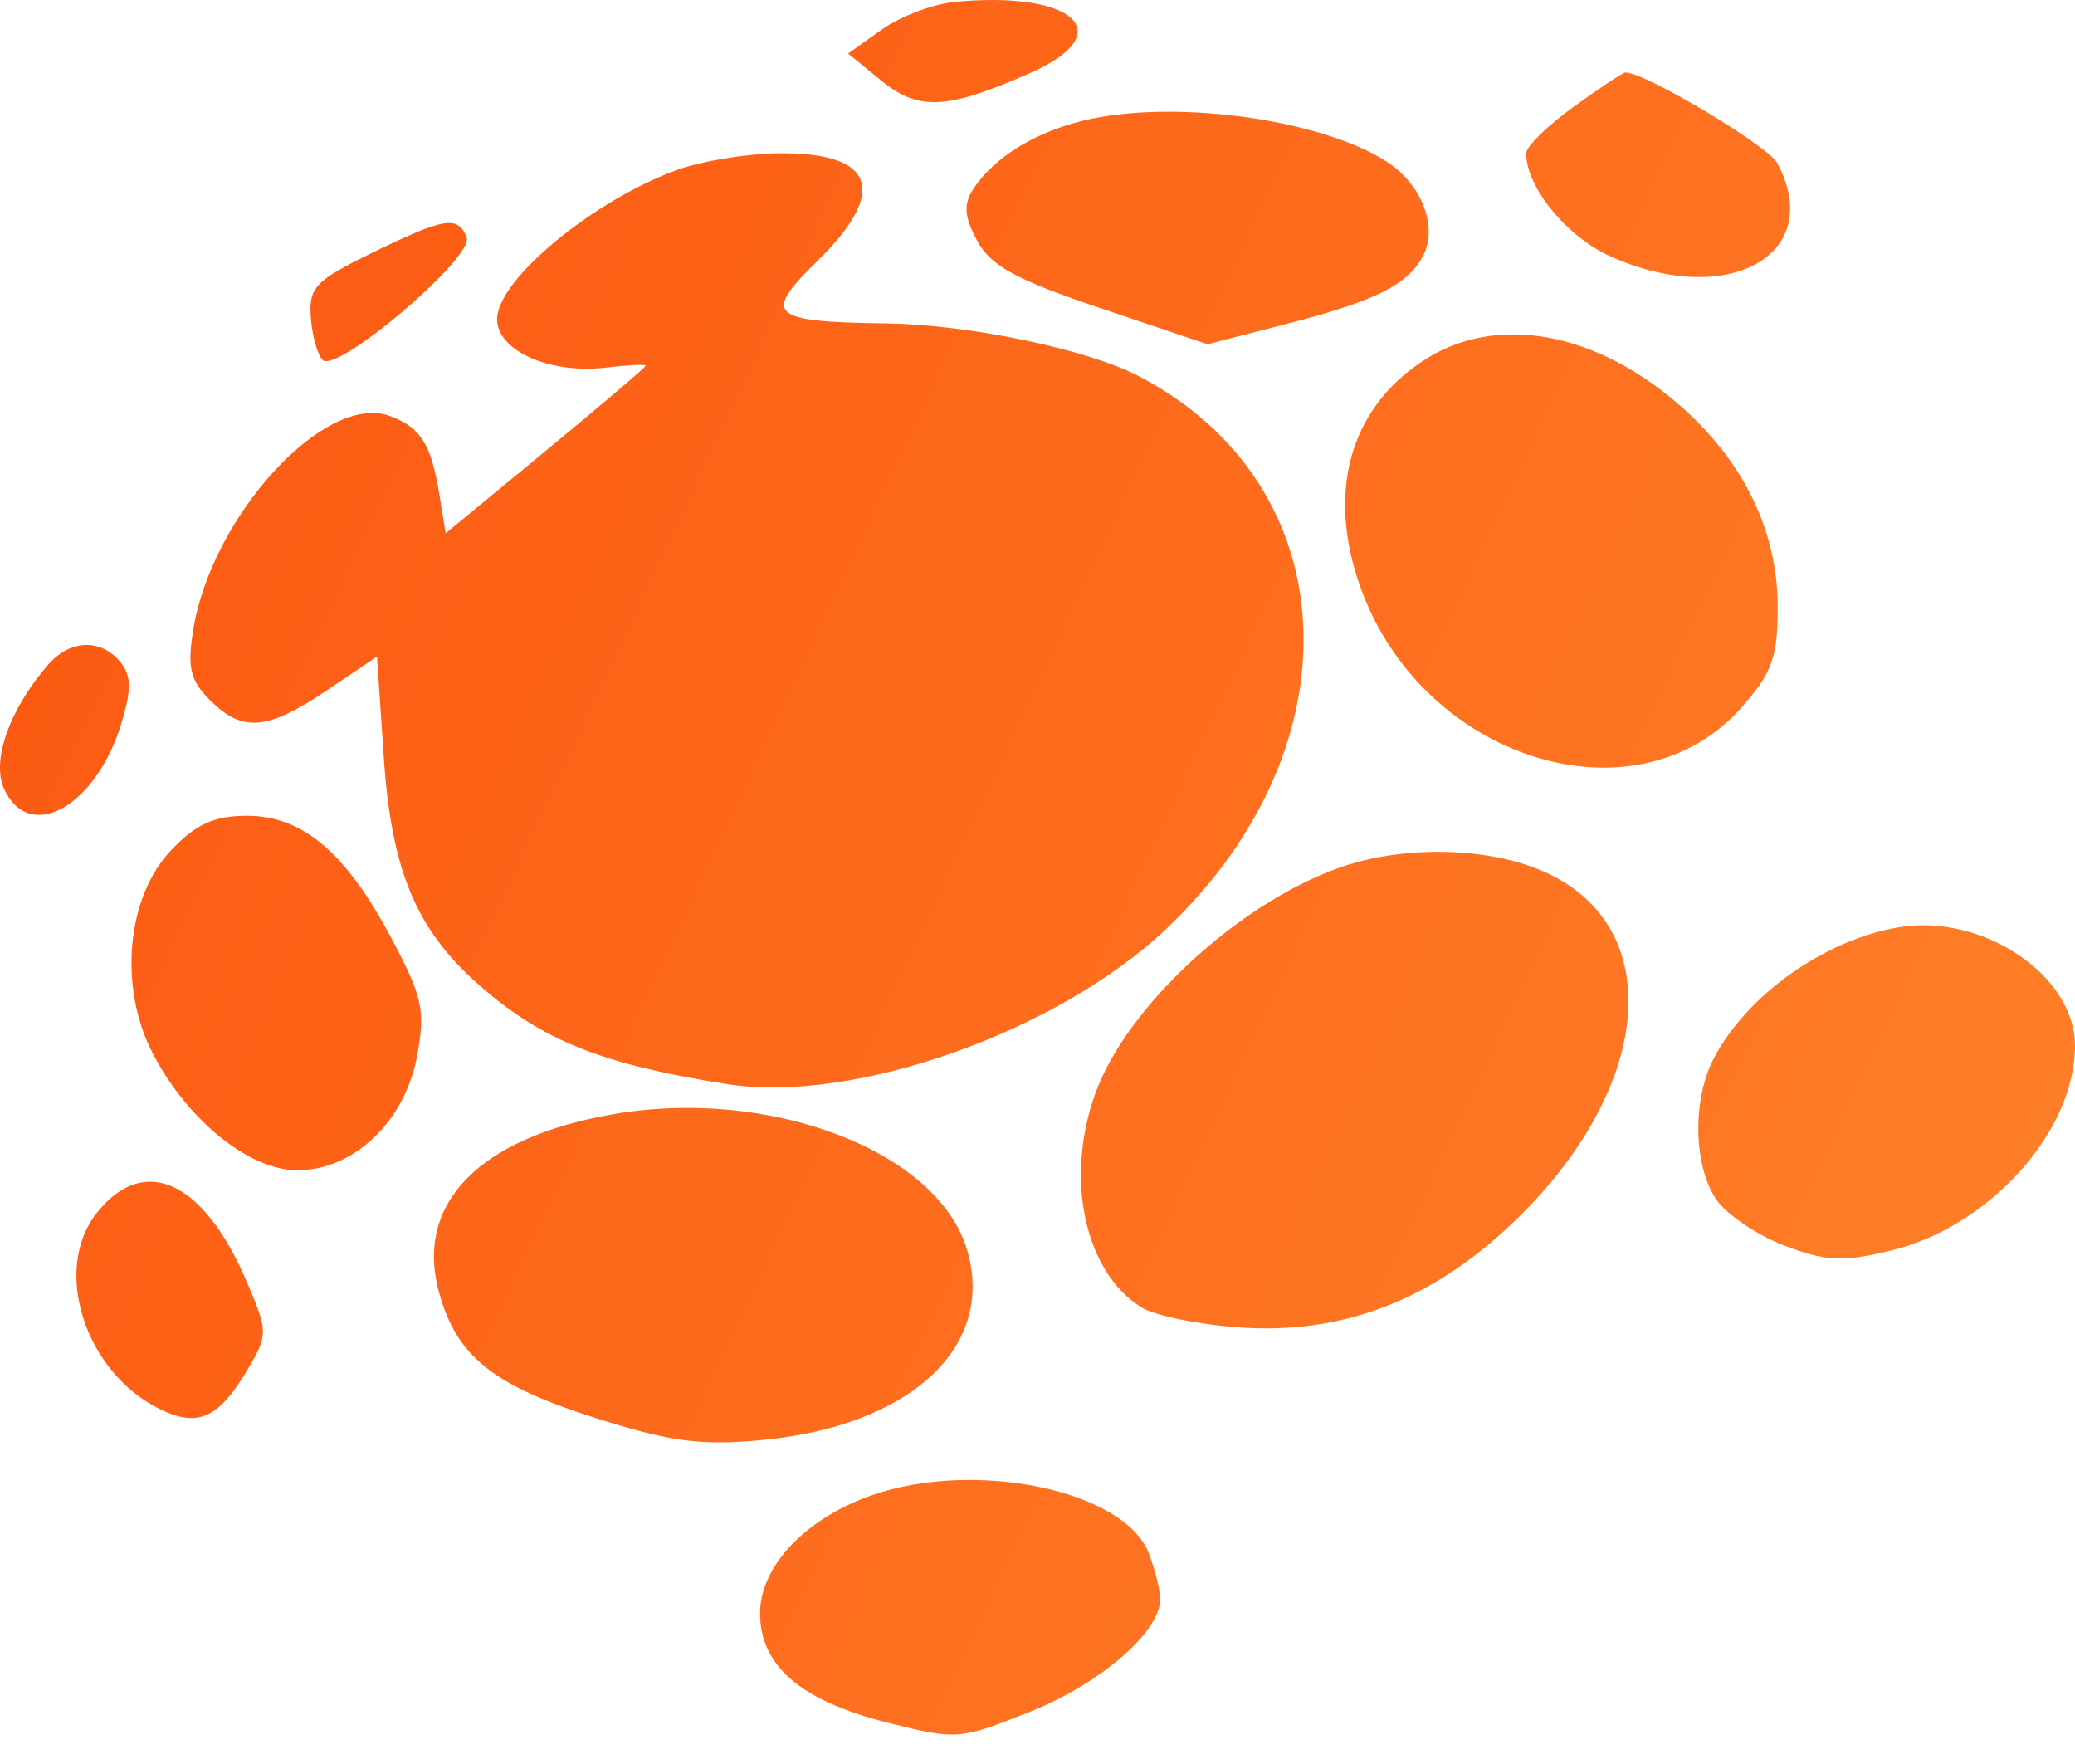 <svg width="60" height="51" viewBox="0 0 60 51" fill="none" xmlns="http://www.w3.org/2000/svg">
<path fill-rule="evenodd" clip-rule="evenodd" d="M27.613 0.054C26.985 0.114 26.032 0.475 25.497 0.855L24.524 1.548L25.483 2.331C26.567 3.215 27.388 3.172 29.803 2.104C32.389 0.96 31.071 -0.275 27.613 0.054ZM45.502 3.088C44.748 3.635 44.13 4.237 44.13 4.427C44.13 5.404 45.291 6.832 46.549 7.403C49.952 8.948 52.808 7.363 51.391 4.716C51.122 4.214 47.572 2.094 46.999 2.094C46.93 2.094 46.257 2.542 45.502 3.088ZM31.567 3.433C30.026 3.752 28.736 4.526 28.12 5.503C27.855 5.924 27.892 6.299 28.264 6.974C28.663 7.696 29.388 8.091 31.839 8.916L34.913 9.953L37.131 9.383C39.769 8.704 40.692 8.248 41.147 7.399C41.589 6.573 41.117 5.337 40.11 4.682C38.269 3.484 34.197 2.889 31.567 3.433ZM19.567 4.916C17.129 5.81 14.374 8.097 14.374 9.225C14.374 10.139 15.888 10.818 17.507 10.629C18.148 10.554 18.672 10.528 18.672 10.572C18.672 10.616 17.37 11.724 15.779 13.035L12.886 15.419L12.702 14.284C12.467 12.84 12.167 12.364 11.282 12.03C9.411 11.325 6.115 14.909 5.585 18.224C5.413 19.303 5.502 19.672 6.072 20.242C7.01 21.181 7.722 21.122 9.447 19.961L10.902 18.982L11.095 21.862C11.317 25.171 12.03 26.878 13.863 28.487C15.682 30.084 17.407 30.773 21.02 31.343C24.676 31.921 30.563 29.843 33.715 26.863C39.333 21.549 38.948 13.989 32.901 10.862C31.405 10.089 27.995 9.381 25.615 9.35C22.259 9.306 22.037 9.106 23.623 7.558C25.707 5.523 25.298 4.393 22.491 4.432C21.572 4.445 20.256 4.662 19.567 4.916ZM10.737 7.321C9.109 8.118 8.926 8.312 8.988 9.173C9.026 9.702 9.179 10.257 9.328 10.406C9.737 10.815 13.712 7.437 13.493 6.866C13.245 6.221 12.851 6.286 10.737 7.321ZM41.121 10.449C39.023 11.851 38.367 14.228 39.329 16.952C41.096 21.963 47.317 23.919 50.382 20.428C51.241 19.449 51.404 18.993 51.404 17.561C51.404 15.413 50.469 13.432 48.703 11.836C46.197 9.572 43.242 9.032 41.121 10.449ZM1.405 19.204C0.282 20.485 -0.255 21.986 0.117 22.804C0.85 24.411 2.791 23.313 3.52 20.88C3.809 19.917 3.798 19.525 3.472 19.132C2.914 18.46 2.031 18.491 1.405 19.204ZM4.958 24.57C3.669 25.915 3.422 28.503 4.399 30.419C5.391 32.362 7.198 33.834 8.594 33.834C10.234 33.834 11.713 32.421 12.063 30.519C12.304 29.212 12.217 28.817 11.316 27.122C9.998 24.643 8.747 23.585 7.136 23.585C6.198 23.585 5.675 23.821 4.958 24.57ZM38.675 25.105C35.759 26.165 32.576 29.12 31.676 31.602C30.781 34.069 31.36 36.77 33.002 37.796C33.386 38.036 34.67 38.298 35.856 38.38C38.799 38.583 41.361 37.608 43.697 35.398C47.792 31.526 48.247 26.836 44.687 25.219C43.046 24.475 40.538 24.427 38.675 25.105ZM54.875 26.813C52.743 27.184 50.513 28.77 49.557 30.594C48.938 31.776 48.963 33.665 49.612 34.655C49.9 35.094 50.784 35.701 51.577 36.004C52.8 36.471 53.268 36.495 54.662 36.16C57.517 35.475 60 32.72 60 30.235C60 28.187 57.308 26.39 54.875 26.813ZM17.752 32.209C13.862 32.878 11.985 34.794 12.696 37.369C13.203 39.206 14.24 40.044 17.164 40.979C19.333 41.672 20.224 41.796 21.954 41.642C26.299 41.255 28.808 38.951 27.961 36.125C27.109 33.282 22.283 31.43 17.752 32.209ZM2.794 35.074C1.502 36.714 2.46 39.68 4.624 40.74C5.734 41.284 6.333 41.005 7.189 39.544C7.752 38.584 7.749 38.49 7.127 37.038C5.878 34.125 4.157 33.345 2.794 35.074ZM25.164 43.246C23.268 43.922 21.978 45.296 21.978 46.641C21.978 48.164 23.156 49.173 25.675 49.807C27.666 50.309 27.75 50.302 29.803 49.48C31.829 48.669 33.55 47.176 33.55 46.229C33.55 45.982 33.402 45.391 33.222 44.917C32.524 43.081 28.163 42.176 25.164 43.246Z" fill="url(#paint0_linear_3_25)"/>
<defs>
<linearGradient id="paint0_linear_3_25" x1="60" y1="35.143" x2="5.143" y2="9.429" gradientUnits="userSpaceOnUse">
<stop stop-color="#FF7F28"/>
<stop offset="1" stop-color="#FC5A12"/>
</linearGradient>
</defs>
</svg>
